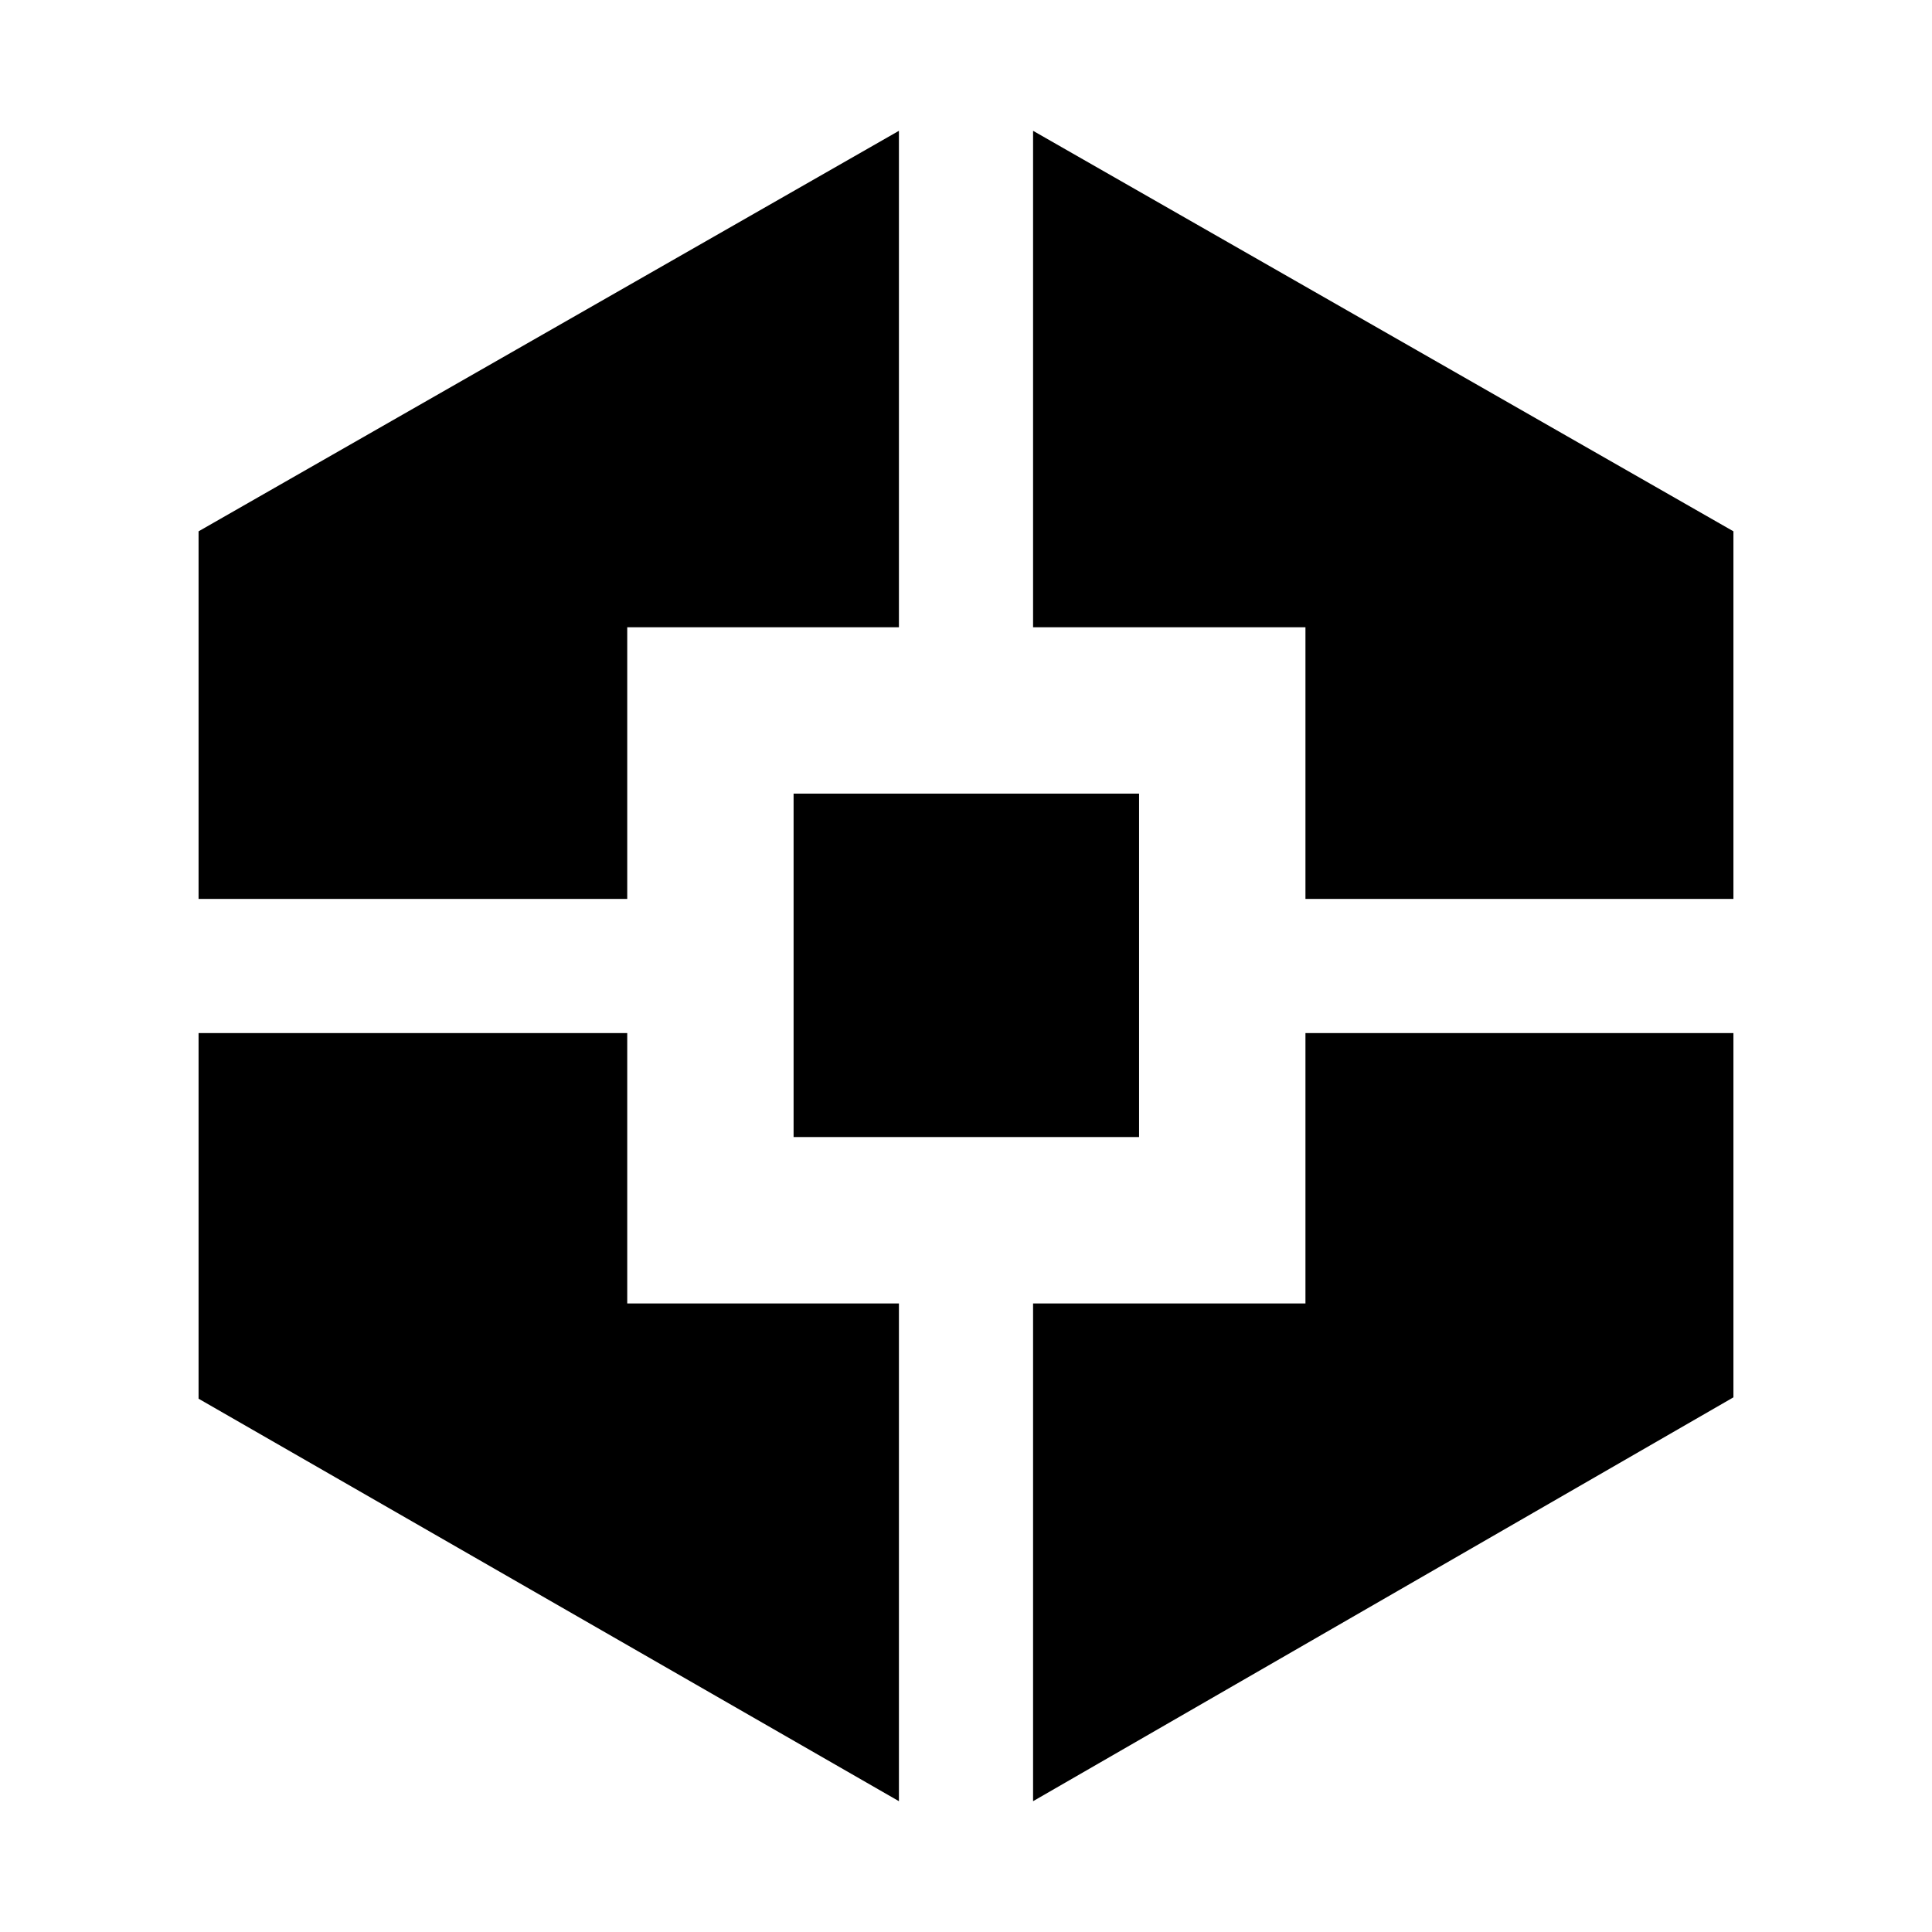 <svg xmlns="http://www.w3.org/2000/svg" height="40" viewBox="0 -960 960 960" width="40"><path d="m446.67-65-348-199.99v-181.68h213v134.34h135V-65Zm-348-448.33v-182.66l348-199.01v246.67h-135v135h-213ZM394.33-395v-170.67H566V-395H394.33Zm119 330v-247.33h135.34v-134.34h212.66v181L513.33-65Zm135.34-448.33v-135H513.33V-895l348 199.01v182.66H648.67Z"/></svg>